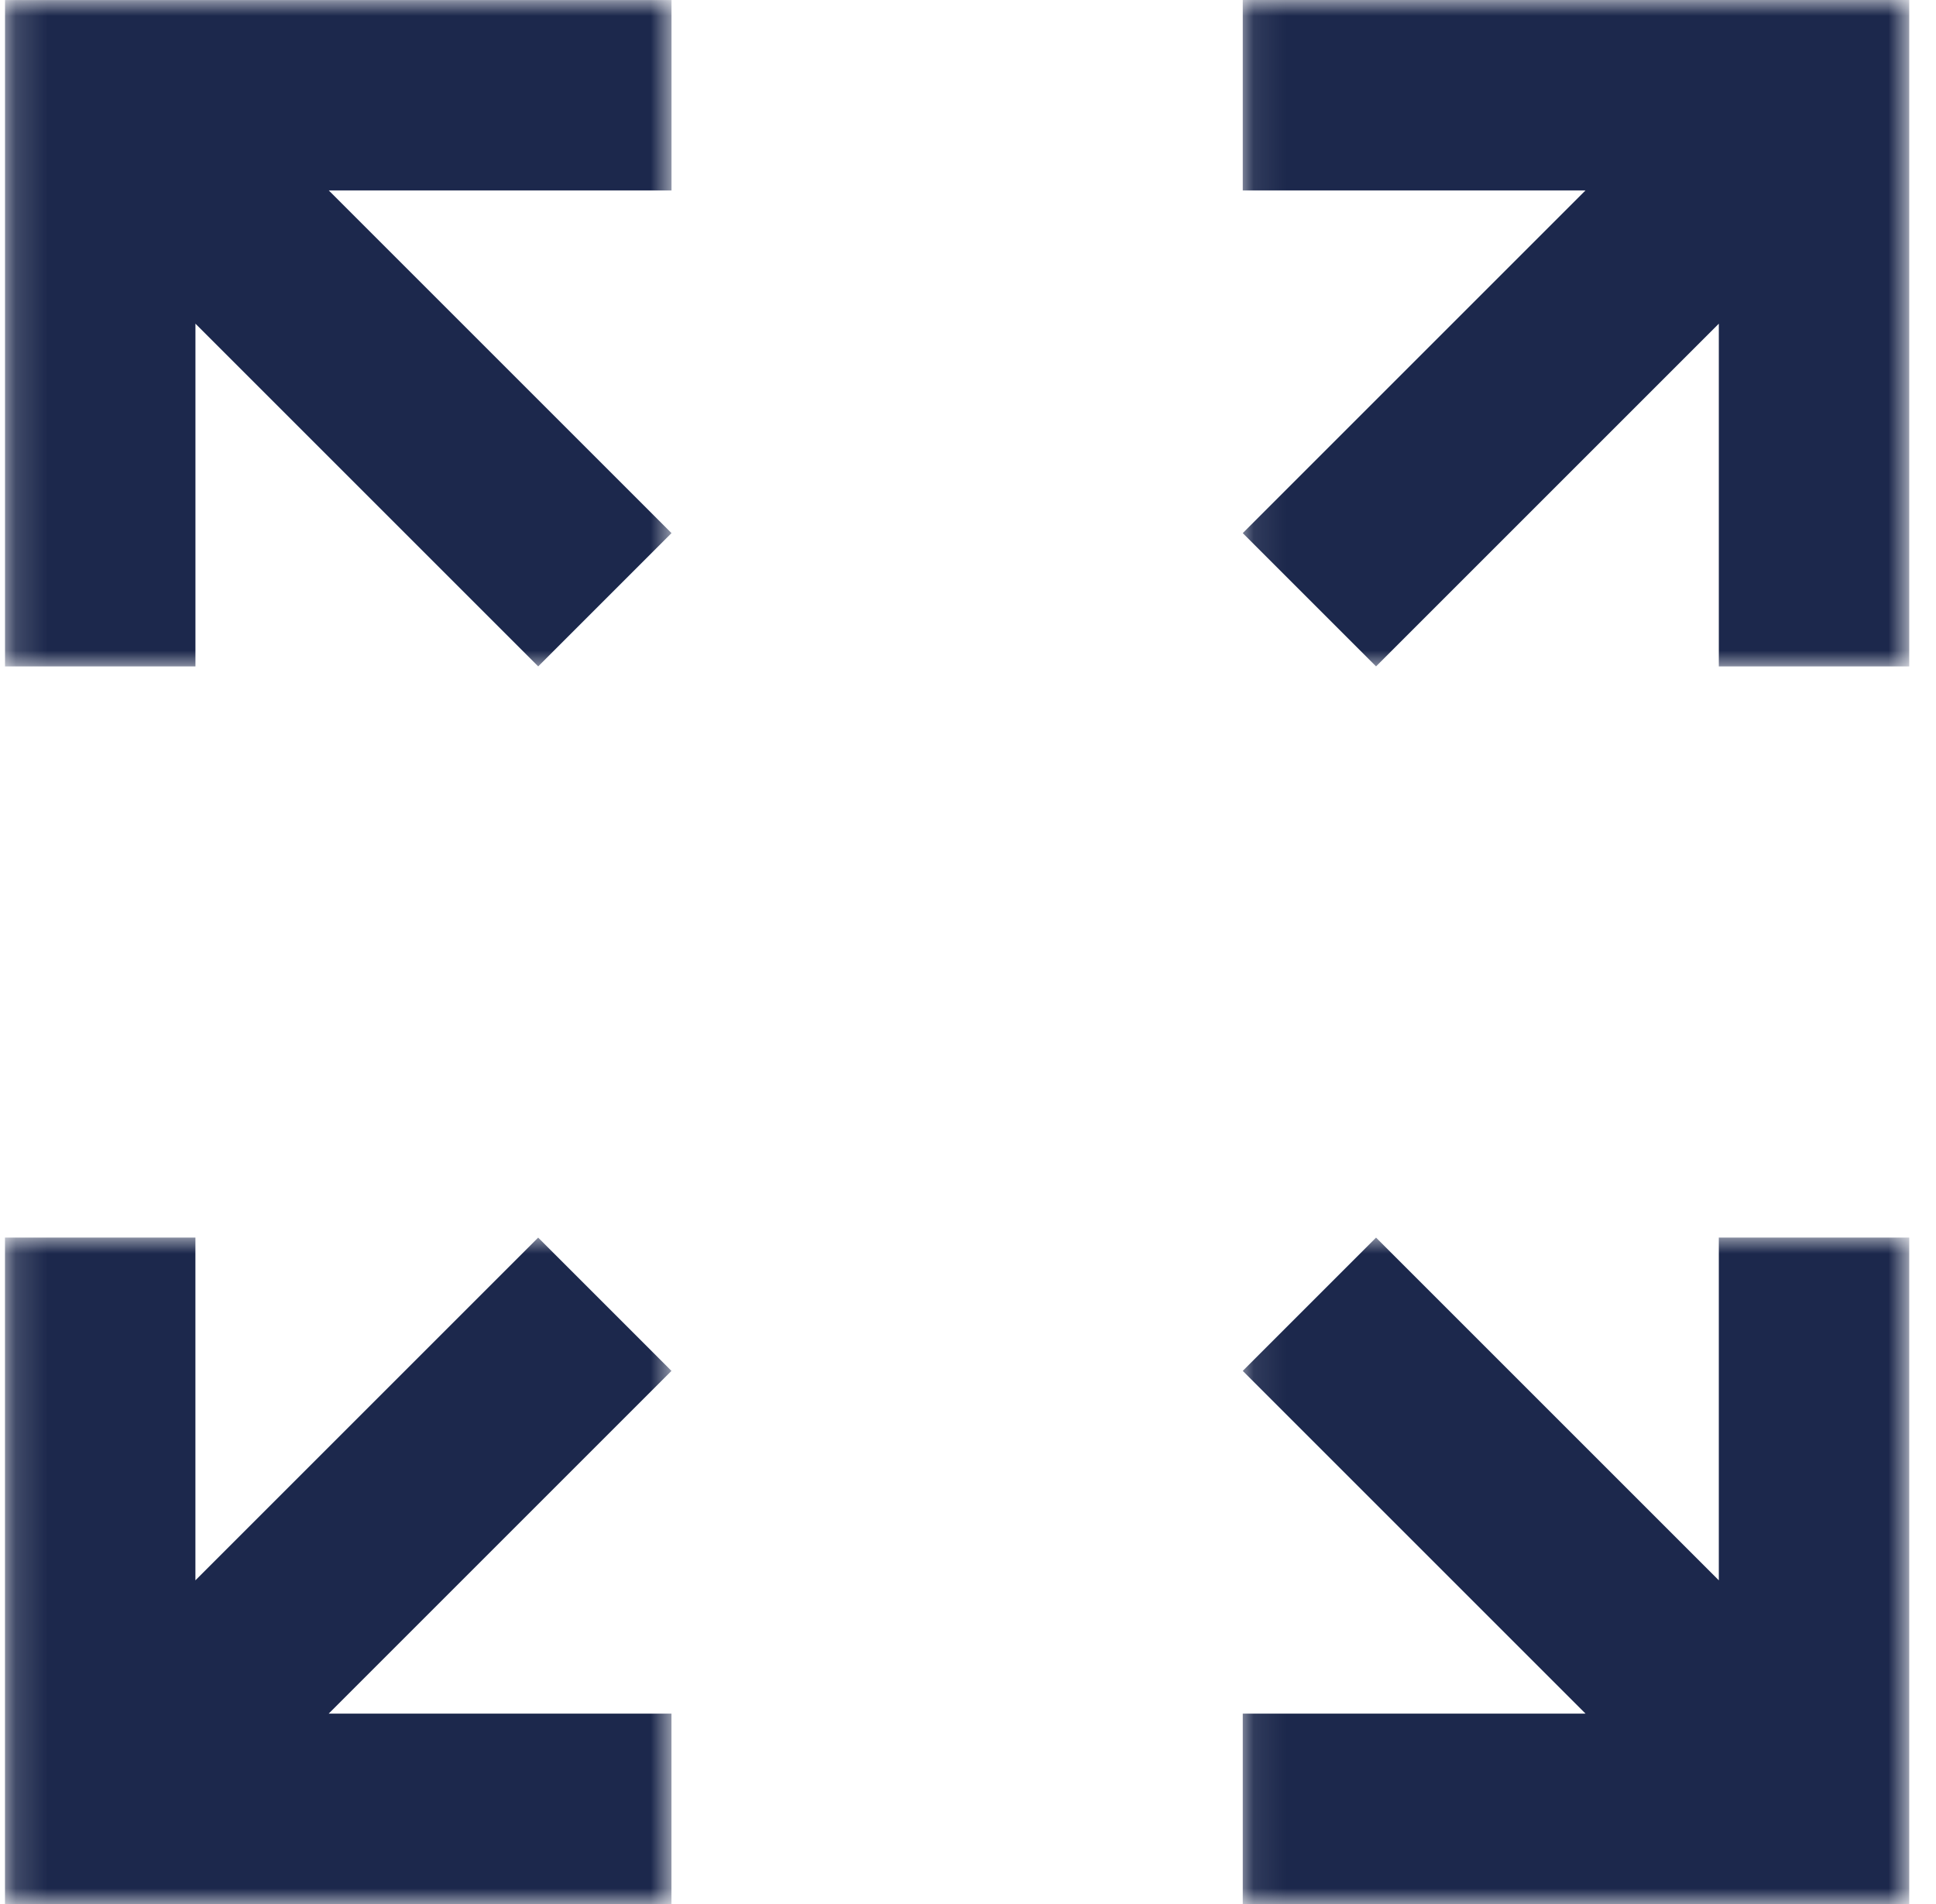 <svg xmlns="http://www.w3.org/2000/svg" width="61" height="60" fill="none" viewBox="0 0 61 60">
  <mask id="a" width="22" height="22" x="0" y="0" maskUnits="userSpaceOnUse" style="mask-type:luminance">
    <path fill="#fff" d="M.157 0h21.069v21.069H.157V0Z"/>
  </mask>
  <g mask="url(#a)">
    <path fill="#1C284C" d="M21.158 6.001v-6h-21v21h6V10.2l10.8 10.8 4.2-4.2L10.358 6h10.8Z"/>
  </g>
  <mask id="b" width="22" height="22" x="0" y="38" maskUnits="userSpaceOnUse" style="mask-type:luminance">
    <path fill="#fff" d="M.157 38.932h21.069V60H.157V38.932Z"/>
  </mask>
  <g mask="url(#b)">
    <path fill="#1C284C" d="m16.957 39-10.8 10.8V39h-6v21h21v-6h-10.8l10.8-10.8-4.2-4.2Z"/>
  </g>
  <mask id="c" width="22" height="22" x="39" y="38" maskUnits="userSpaceOnUse" style="mask-type:luminance">
    <path fill="#fff" d="M39.09 38.932h21.067V60H39.09V38.932Z"/>
  </mask>
  <g mask="url(#c)">
    <path fill="#1C284C" d="M54.157 49.8 43.357 39l-4.2 4.2 10.8 10.8h-10.8v6h21V39h-6v10.8Z"/>
  </g>
  <mask id="d" width="22" height="22" x="39" y="0" maskUnits="userSpaceOnUse" style="mask-type:luminance">
    <path fill="#fff" d="M39.09 0h21.067v21.069H39.09V0Z"/>
  </mask>
  <g mask="url(#d)">
    <path fill="#1C284C" d="M39.157 0v6h10.8l-10.8 10.8 4.2 4.2 10.8-10.8V21h6V0h-21Z"/>
  </g>
</svg>
